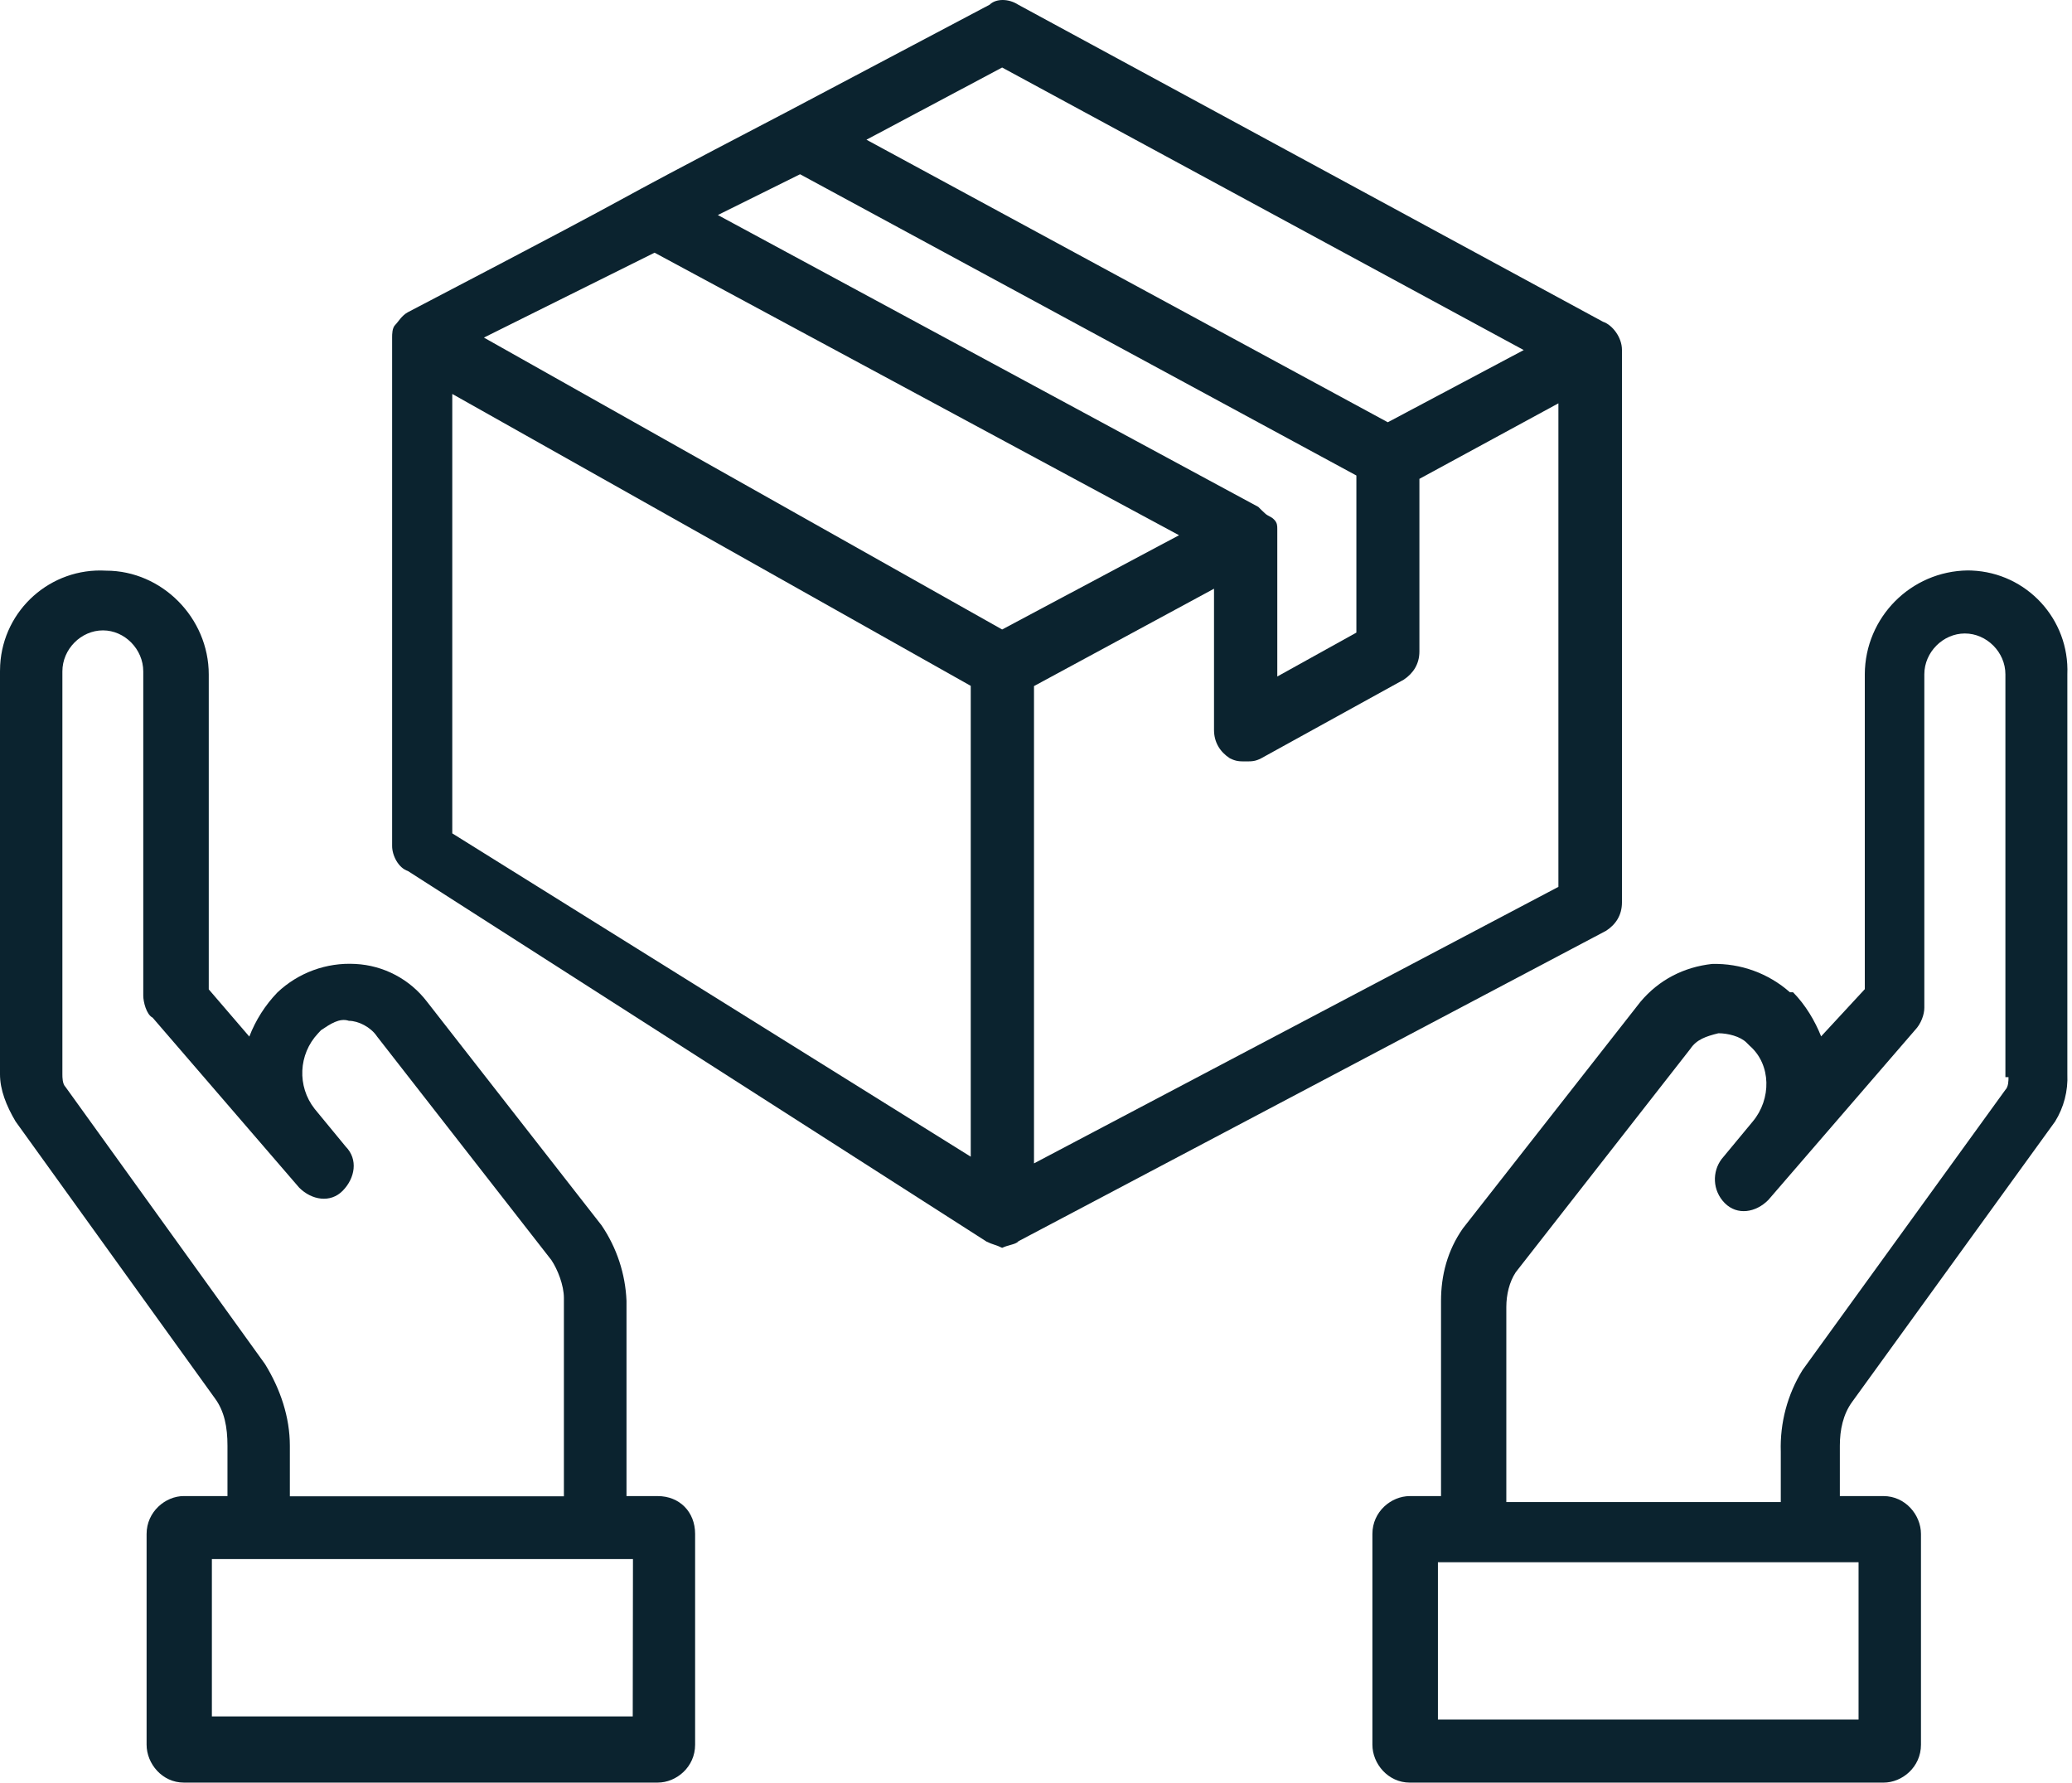 <?xml version="1.0" encoding="utf-8"?>
<!-- Generator: Adobe Illustrator 16.0.0, SVG Export Plug-In . SVG Version: 6.00 Build 0)  -->
<!DOCTYPE svg PUBLIC "-//W3C//DTD SVG 1.1//EN" "http://www.w3.org/Graphics/SVG/1.1/DTD/svg11.dtd">
<svg version="1.1" id="Layer_1" xmlns="http://www.w3.org/2000/svg" xmlns:xlink="http://www.w3.org/1999/xlink" x="0px" y="0px"
	 width="93px" height="80px" viewBox="0 0 93 80" enable-background="new 0 0 93 80" xml:space="preserve">
<g>
	<g transform="translate(-1226 -1594)">
		<g>
			<g>
				<path id="cle2a" fill="#0B232F" d="M1246.3,1631.4v-19.72l23.271,13.1v21.13L1246.3,1631.4z M1255.38,1605.34l23.54,12.68
					l-7.94,4.23l-23.26-13.1L1255.38,1605.34z M1270.98,1597.03l23.411,12.68l-6.101,3.24l-23.4-12.68L1270.98,1597.03z
					 M1261.91,1601.82l24.97,13.52v7.05l-3.55,1.97v-6.62c0-0.14,0-0.28-0.141-0.42c-0.14-0.15-0.279-0.15-0.42-0.29l-0.149-0.14
					l-0.14-0.14l-24.261-13.1L1261.91,1601.82z M1272.41,1646.21v-21.42l8.08-4.37v6.34c0,0.56,0.279,0.99,0.71,1.27
					c0.28,0.14,0.43,0.14,0.71,0.14c0.279,0,0.43,0,0.699-0.14l6.4-3.53c0.42-0.28,0.7-0.7,0.7-1.26v-7.75l6.239-3.39v21.7
					L1272.41,1646.21z M1271.7,1649.71l26.39-13.94c0.43-0.279,0.71-0.699,0.71-1.27v-24.8c0-0.561-0.43-1.12-0.85-1.26
					l-26.25-14.23c-0.43-0.28-1-0.28-1.28,0l-9.08,4.8c-10.79,5.63-3.55,1.96-17.03,9c-0.28,0.15-0.43,0.43-0.57,0.57
					c-0.14,0.14-0.14,0.42-0.14,0.56v22.83c0,0.42,0.28,0.98,0.71,1.12l25.97,16.63c0.28,0.14,0.42,0.14,0.7,0.28
					c0.3-0.141,0.57-0.141,0.72-0.28V1649.71z"/>
			</g>
		</g>
		<g>
			<g>
				<path id="cle2b" fill="#0B232F" d="M1316.15,1642.34c0,0.15,0,0.43-0.141,0.57l-9.1,12.57c-0.682,1.1-1.021,2.376-0.98,3.67
					v2.26h-12.319v-8.75c0-0.57,0.14-1.131,0.42-1.561l7.84-10.029c0.28-0.42,0.7-0.561,1.26-0.7c0.421,0,0.98,0.14,1.261,0.42
					l0.14,0.14c0.979,0.85,0.979,2.4,0.14,3.4l-1.4,1.689c-0.42,0.561-0.42,1.4,0.141,1.971c0.561,0.569,1.4,0.43,1.96-0.141
					l6.58-7.619c0.28-0.291,0.42-0.711,0.42-1v-14.971c0-0.99,0.84-1.83,1.819-1.83c0.98,0,1.82,0.84,1.82,1.83v18.08H1316.15z
					 M1309.42,1671.17h-18.88v-7.061h18.88V1671.17z M1314.32,1619.6c-2.554,0.033-4.609,2.106-4.62,4.66v14.131l-1.96,2.119
					c-0.28-0.699-0.7-1.41-1.26-1.979h-0.141c-0.964-0.852-2.215-1.306-3.5-1.271c-1.25,0.141-2.369,0.7-3.21,1.7l-7.97,10.17
					c-0.7,1-0.98,2.12-0.98,3.25v8.761h-1.399c-0.84,0-1.681,0.699-1.681,1.699v9.46c0,0.851,0.7,1.7,1.681,1.7h21.26
					c0.84,0,1.681-0.7,1.681-1.7v-9.46c0-0.85-0.7-1.699-1.681-1.699h-1.96v-2.261c0-0.7,0.141-1.41,0.561-1.979l9.1-12.57
					c0.393-0.635,0.585-1.374,0.55-2.12v-17.95c0.1-2.472-1.823-4.557-4.296-4.657
					C1314.436,1619.602,1314.378,1619.6,1314.32,1619.6L1314.32,1619.6z"/>
			</g>
		</g>
		<g>
			<g>
				<path id="cle2c" fill="#0B232F" d="M1254.4,1671.03h-18.89v-7.061h18.9L1254.4,1671.03z M1237.89,1655.21l-8.95-12.43
					c-0.14-0.14-0.14-0.431-0.14-0.57v-18.08c0-1,0.84-1.84,1.82-1.84s1.81,0.85,1.81,1.84v14.55c0,0.28,0.14,0.851,0.42,0.99
					l6.58,7.631c0.56,0.56,1.4,0.699,1.95,0.14c0.56-0.57,0.7-1.41,0.14-1.98l-1.4-1.7c-0.79-1.009-0.727-2.443,0.15-3.379
					l0.14-0.15c0.42-0.28,0.83-0.561,1.25-0.42c0.42,0,0.98,0.279,1.26,0.699l7.83,10.041c0.28,0.42,0.56,1.129,0.56,1.699v8.9
					h-12.3v-2.271C1239.01,1657.61,1238.59,1656.34,1237.89,1655.21z M1255.52,1661.141h-1.4v-8.761
					c-0.05-1.212-0.438-2.387-1.12-3.39l-7.83-10.03c-0.771-1.013-1.948-1.636-3.22-1.7c-1.293-0.073-2.56,0.39-3.5,1.28
					c-0.548,0.569-0.976,1.243-1.26,1.979l-1.82-2.119v-14.13c0-2.54-2.1-4.66-4.61-4.66c-2.481-0.144-4.609,1.751-4.752,4.232
					c-0.006,0.096-0.008,0.191-0.008,0.287v18.08c0,0.7,0.28,1.41,0.7,2.12l8.95,12.43c0.42,0.57,0.56,1.28,0.56,2.12v2.261h-1.96
					c-0.83,0-1.67,0.709-1.67,1.699v9.46c0,0.851,0.7,1.7,1.67,1.7h21.27c0.84,0,1.68-0.7,1.68-1.7v-9.46
					C1257.2,1661.85,1256.5,1661.141,1255.52,1661.141L1255.52,1661.141z"/>
			</g>
		</g>
	</g>
</g>
</svg>
